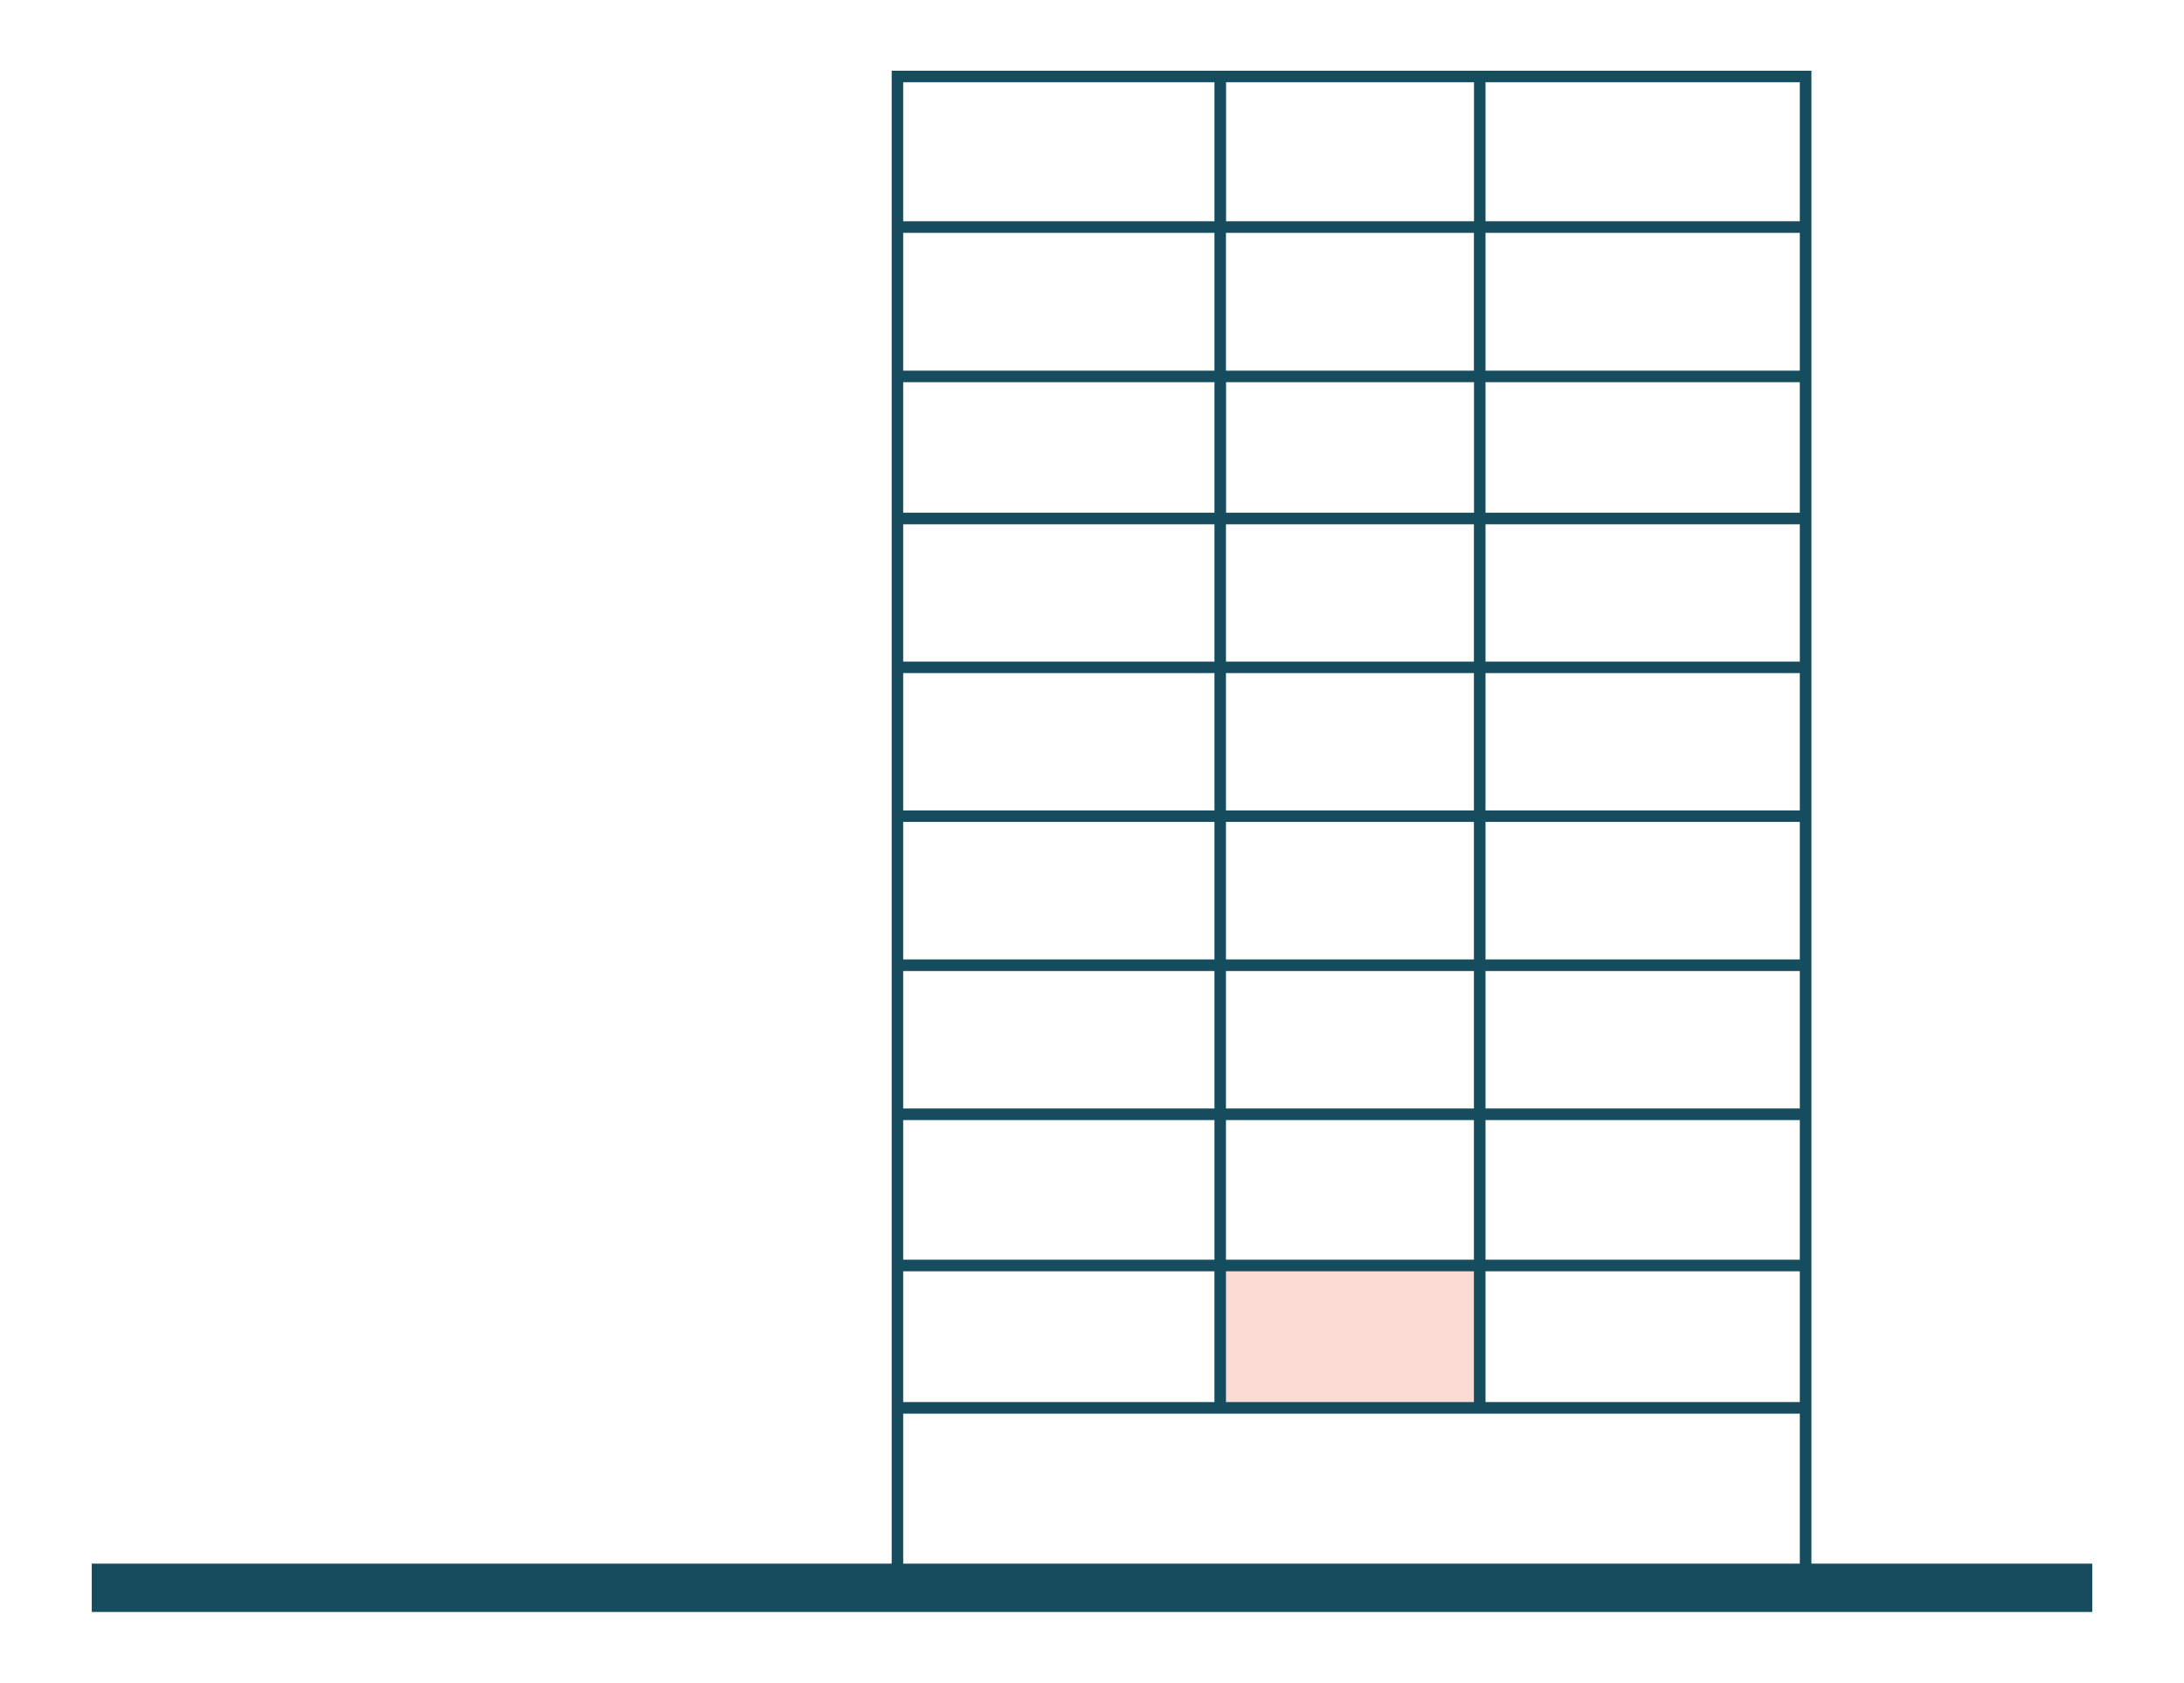 <?xml version="1.0" encoding="utf-8"?>
<!-- Generator: Adobe Illustrator 23.0.1, SVG Export Plug-In . SVG Version: 6.00 Build 0)  -->
<svg version="1.1" id="Layer_1" xmlns="http://www.w3.org/2000/svg" xmlns:xlink="http://www.w3.org/1999/xlink" x="0px" y="0px"
	 viewBox="0 0 216.59 166.91" style="enable-background:new 0 0 216.59 166.91;" xml:space="preserve">
<style type="text/css">
	.st0{fill:#154C5E;}
	.st1{fill:#B7625E;}
	.st2{fill:#ECECE6;}
	.st3{opacity:0.27;fill:#F1A899;}
	.st4{fill:none;}
	.st5{fill:#F1A899;}
	.st6{fill-rule:evenodd;clip-rule:evenodd;fill:#154C5E;}
	.st7{opacity:0.41;fill:#F1A899;}
	.st8{fill:#F4CD87;}
	.st9{fill:none;stroke:#154C5E;stroke-miterlimit:10;}
	.st10{opacity:0.24;fill:#B7625E;}
</style>
<g>
	
		<rect x="120.78" y="125.29" transform="matrix(-1 -1.581030e-10 1.581030e-10 -1 267.178 265.486)" class="st7" width="25.62" height="14.91"/>
	<path class="st0" d="M9.1,155.11v4.79h198.39v-4.79h-27.85V7.02l-91.21,0v148.09H9.1z M146.17,23.1v13.67h-24.59V23.1H146.17z
		 M121.59,21.95V8.16h24.59v13.79H121.59z M89.57,111.11h30.87v13.85H89.57V111.11z M146.17,52.01v13.62h-24.59V52.01H146.17z
		 M121.59,50.86V37.91h24.59v12.95H121.59z M146.17,66.77v13.62h-24.59V66.77H146.17z M146.17,81.53v13.64h-24.59V81.53H146.17z
		 M146.17,96.32v13.64h-24.59V96.32H146.17z M146.17,111.11v13.85h-24.59v-13.85H146.17z M89.57,96.32h30.87v13.64H89.57V96.32z
		 M89.57,81.53h30.87v13.64H89.57V81.53z M89.57,66.77h30.87v13.62H89.57V66.77z M89.57,52.01h30.87v13.62H89.57V52.01z
		 M89.57,37.91h30.87v12.95H89.57V37.91z M89.57,23.1h30.87v13.67H89.57V23.1z M147.32,23.1h31.17v13.67h-31.17V23.1z M178.49,37.91
		v12.95h-31.17V37.91H178.49z M178.49,52.01v13.62h-31.17V52.01H178.49z M178.49,66.77v13.62h-31.17V66.77H178.49z M178.49,81.53
		v13.64h-31.17V81.53H178.49z M178.49,96.32v13.64h-31.17V96.32H178.49z M178.49,111.11v13.85h-31.17v-13.85H178.49z M178.49,126.11
		v12.97h-31.17v-12.97H178.49z M146.17,139.08h-24.59v-12.97h24.59V139.08z M120.44,139.08H89.57v-12.97h30.87V139.08z M89.57,8.16
		h30.87v13.79H89.57V8.16z M178.49,8.16v13.79h-31.17V8.16H178.49z M178.49,155.11H89.57v-14.88h88.92V155.11z"/>
</g>
</svg>

